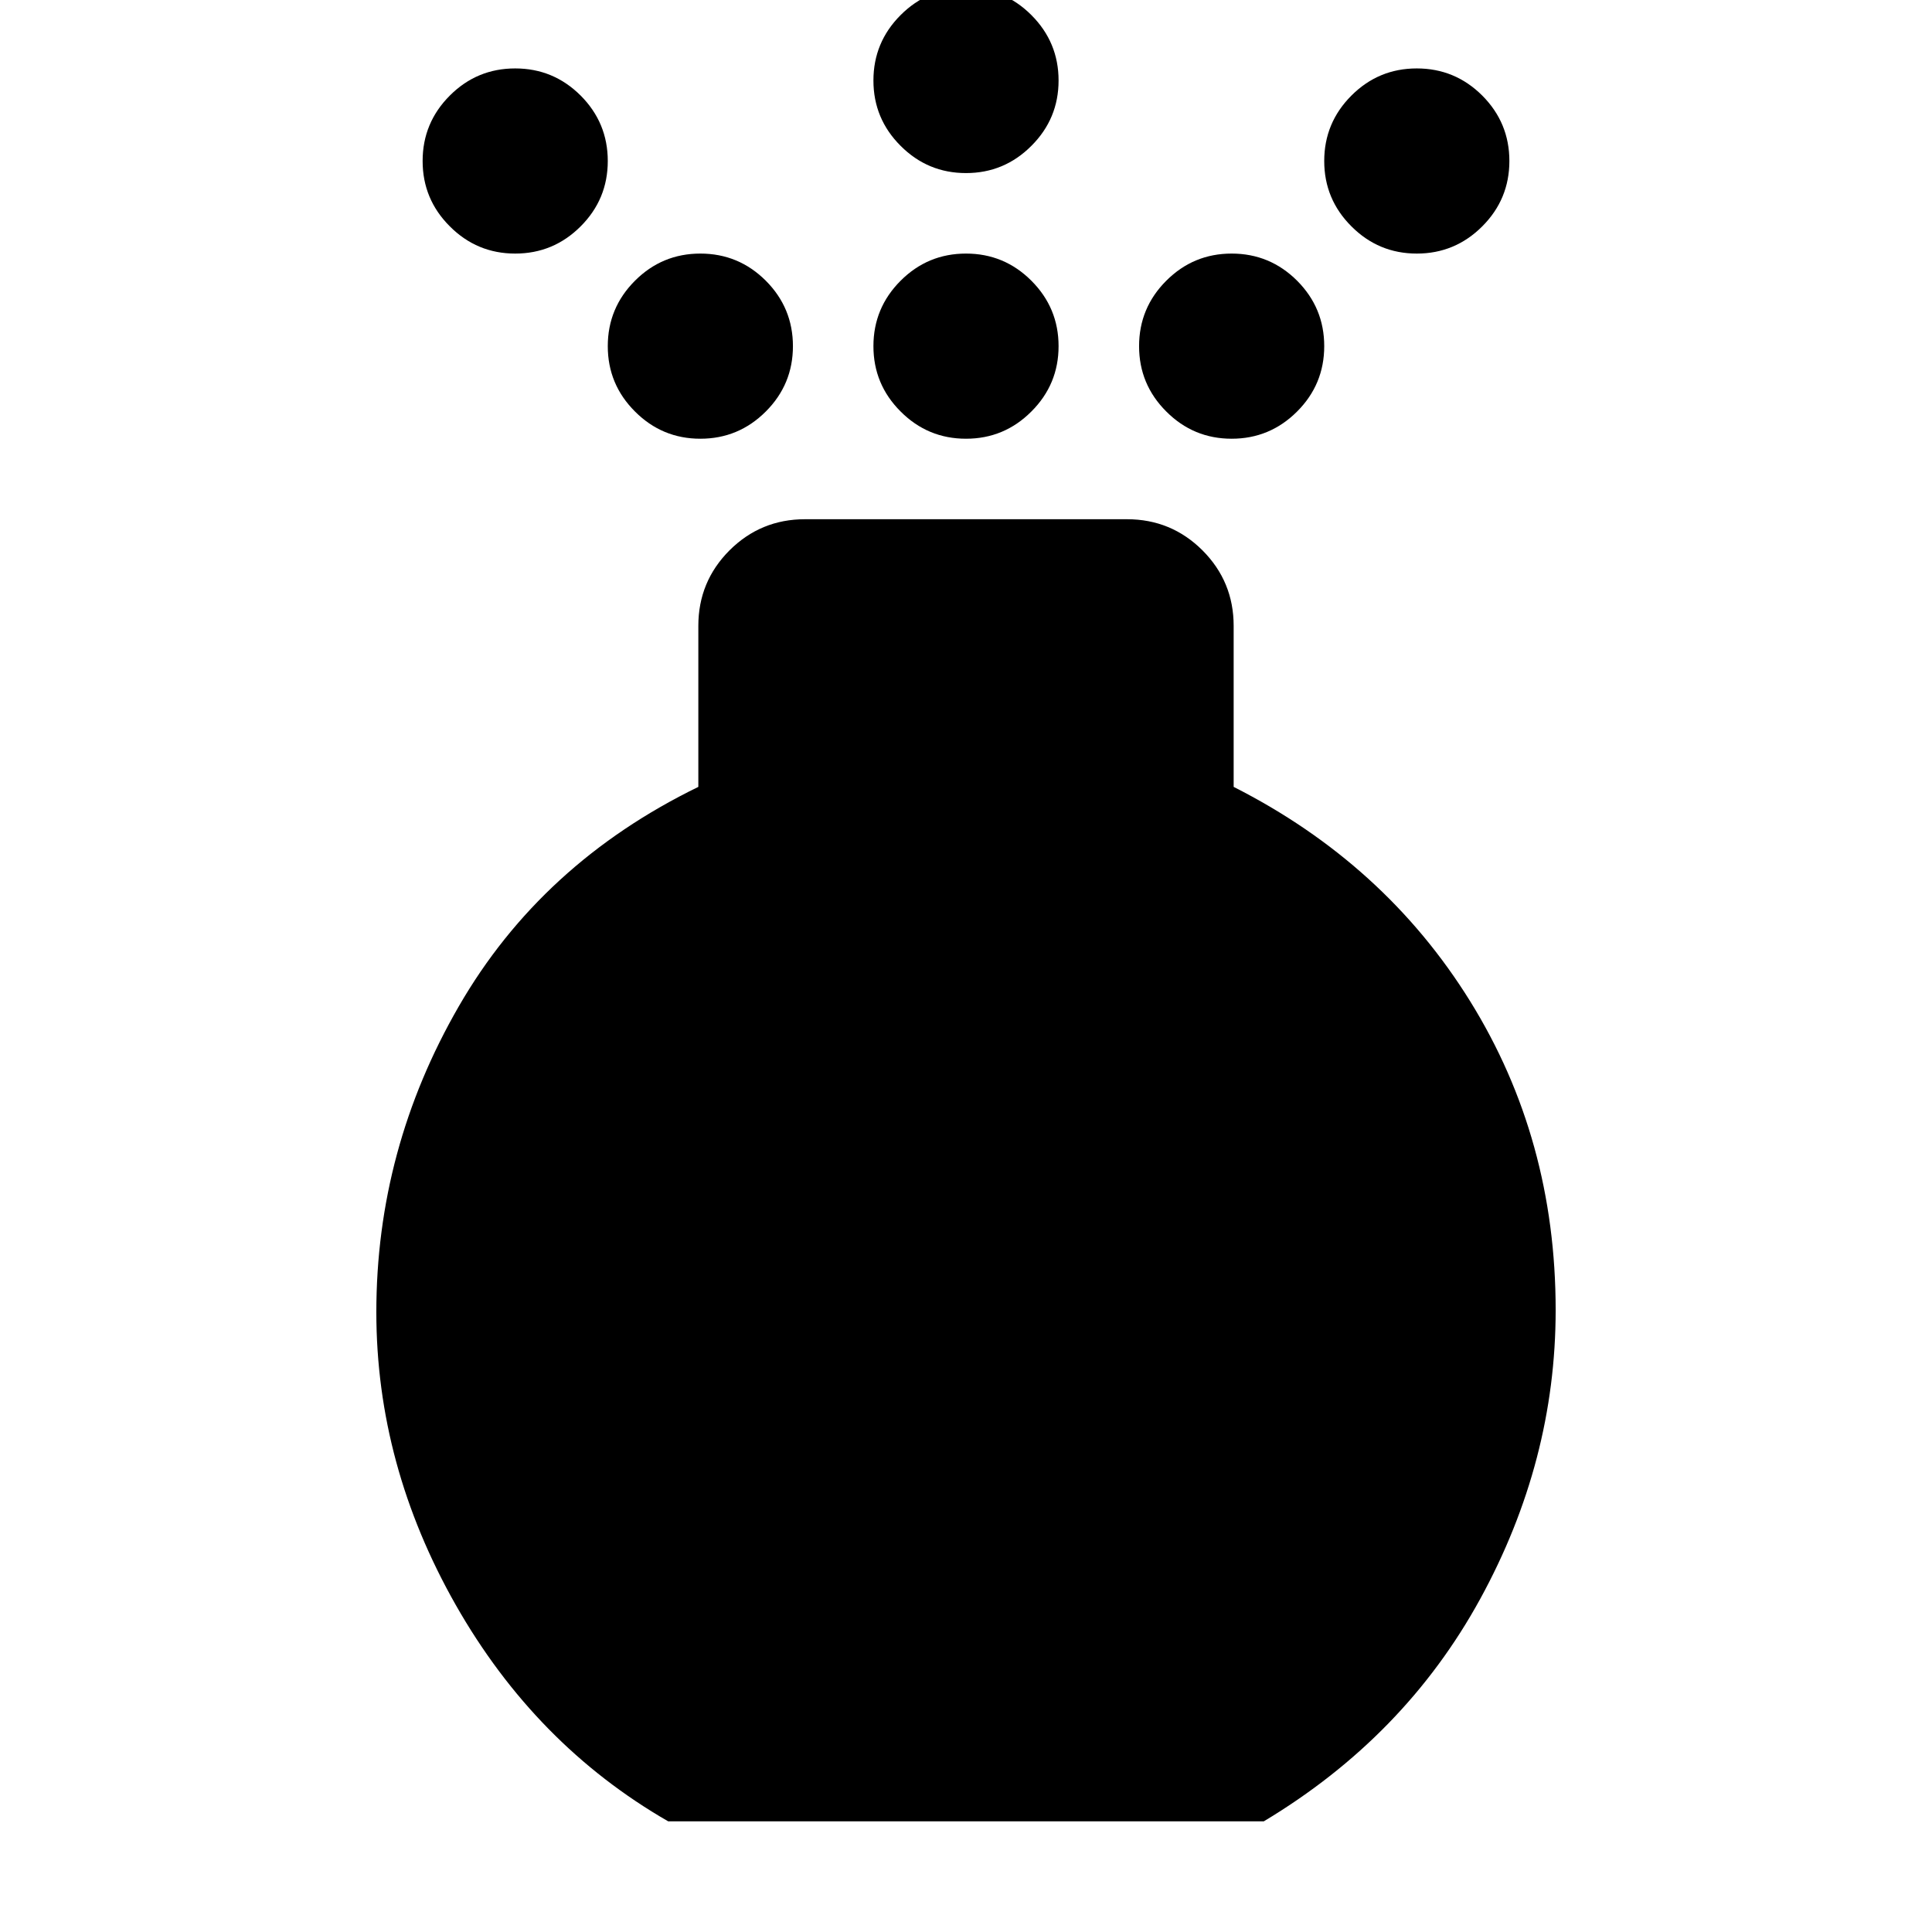 <svg xmlns="http://www.w3.org/2000/svg" height="24" width="24"><path d="M12 5.45q-.475 0-.812-.338-.338-.337-.338-.812 0-.475.338-.813.337-.337.812-.337.475 0 .812.337.338.338.338.813 0 .475-.338.812-.337.338-.812.338Zm0-3.3q-.475 0-.812-.338-.338-.337-.338-.812 0-.475.338-.813.337-.337.812-.337.475 0 .812.337.338.338.338.813 0 .475-.338.812-.337.338-.812.338ZM8.3 22.625q-1.65-.95-2.638-2.687-.987-1.738-.987-3.638 0-2.025 1.025-3.8t2.975-2.725v-2q0-.55.387-.938.388-.387.938-.387h4q.55 0 .938.387.387.388.387.938v2q1.875.95 2.938 2.663 1.062 1.712 1.062 3.837 0 1.875-.937 3.587-.938 1.713-2.688 2.763ZM6.4 3.15q-.475 0-.812-.338Q5.25 2.475 5.25 2q0-.475.338-.813Q5.925.85 6.4.85q.475 0 .813.337.337.338.337.813 0 .475-.337.812-.338.338-.813.338Zm11.2 0q-.475 0-.812-.338-.338-.337-.338-.812 0-.475.338-.813.337-.337.812-.337.475 0 .813.337.337.338.337.813 0 .475-.337.812-.338.338-.813.338Zm-8.9 2.3q-.475 0-.812-.338-.338-.337-.338-.812 0-.475.338-.813.337-.337.812-.337.475 0 .813.337.337.338.337.813 0 .475-.337.812-.338.338-.813.338Zm6.6 0q-.475 0-.812-.338-.338-.337-.338-.812 0-.475.338-.813.337-.337.812-.337.475 0 .813.337.337.338.337.813 0 .475-.337.812-.338.338-.813.338Z"/></svg>